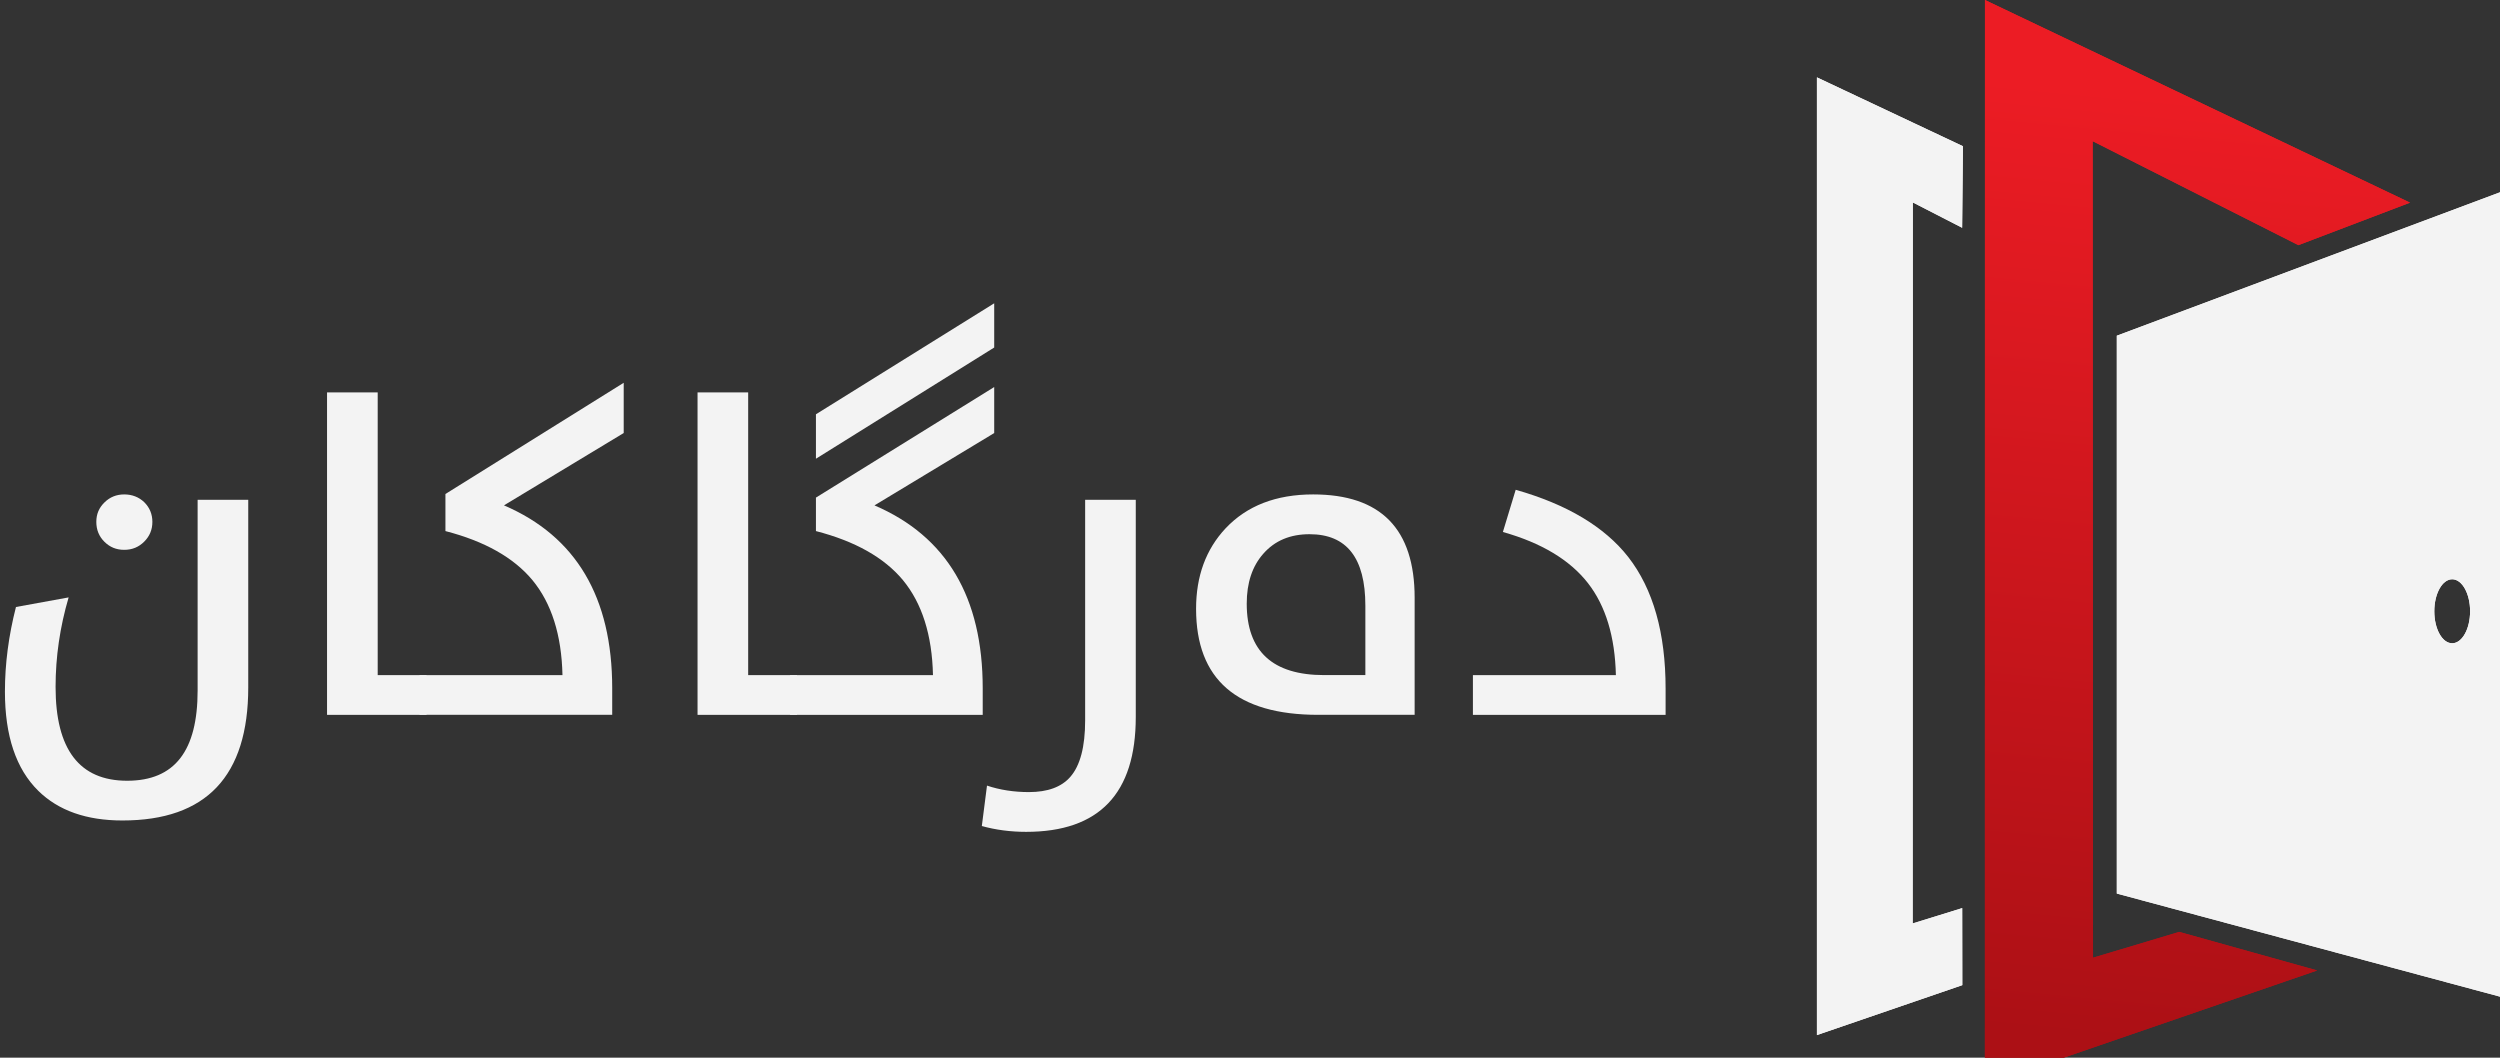 <svg width="104" height="44" viewBox="0 0 104 44" fill="none" xmlns="http://www.w3.org/2000/svg">
<rect x="0" y="0" width="104" height="44" fill="#333333" stroke="none"/>
<g clip-path="url(#clip0_364_2)">
<path d="M88.059 13.965V37.172L104.727 41.657V7.727L88.059 13.965ZM102.011 26.76C101.598 26.76 101.267 26.166 101.267 25.43C101.267 24.695 101.599 24.098 102.011 24.098C102.424 24.098 102.756 24.695 102.756 25.43C102.756 26.166 102.422 26.76 102.011 26.76Z" fill="#F3F3F3"/>
<path d="M100.257 8.43L95.612 10.198L87.054 5.872L87.07 39.841L90.654 38.767L96.395 40.371L82.571 45.128L82.574 0L100.257 8.43Z" fill="url(#paint0_linear_364_2)"/>
<path d="M75.584 3.219L81.659 6.083L81.625 9.475L79.573 8.421L79.567 38.415L81.628 37.777L81.632 40.982L75.584 43.059V3.219Z" fill="#F3F3F3"/>
<path d="M88.059 13.965V37.172L104.727 41.657V7.727L88.059 13.965ZM102.011 26.76C101.598 26.76 101.267 26.166 101.267 25.43C101.267 24.695 101.599 24.098 102.011 24.098C102.424 24.098 102.756 24.695 102.756 25.43C102.756 26.166 102.422 26.76 102.011 26.76Z" fill="#F3F3F3"/>
<path d="M100.257 8.43L95.612 10.198L87.054 5.872L87.07 39.841L90.654 38.767L96.395 40.371L82.571 45.128L82.574 0L100.257 8.43Z" fill="url(#paint1_linear_364_2)"/>
<path d="M75.584 3.219L81.659 6.083L81.625 9.475L79.573 8.421L79.567 38.415L81.628 37.777L81.632 40.982L75.584 43.059V3.219Z" fill="#F3F3F3"/>
<path d="M10.327 28.595C10.327 32.286 8.582 34.132 5.093 34.132C3.595 34.132 2.428 33.72 1.591 32.896C0.667 31.986 0.205 30.611 0.205 28.771C0.205 27.619 0.358 26.446 0.664 25.251L2.855 24.852C2.493 26.084 2.312 27.326 2.312 28.577C2.312 31.178 3.305 32.479 5.29 32.479C7.275 32.479 8.221 31.228 8.221 28.726V20.792H10.327V28.596V28.595ZM4.344 22.538C4.119 22.315 4.007 22.039 4.007 21.711C4.007 21.383 4.119 21.125 4.344 20.903C4.568 20.68 4.843 20.568 5.168 20.568C5.493 20.568 5.777 20.677 6.002 20.893C6.226 21.116 6.339 21.389 6.339 21.711C6.339 22.033 6.226 22.305 6.002 22.529C5.777 22.758 5.499 22.873 5.168 22.873C4.837 22.873 4.569 22.761 4.344 22.538V22.538Z" fill="#F3F3F3"/>
<path d="M13.605 16.324H15.712V28.085H17.744V29.738H13.605V16.324Z" fill="#F3F3F3"/>
<path d="M17.453 28.085H23.399C23.362 26.413 22.943 25.093 22.145 24.128C21.364 23.193 20.16 22.514 18.53 22.093V20.55L25.946 15.924V18.014L20.965 21.023C23.967 22.311 25.468 24.847 25.468 28.631V29.737H17.453V28.083L17.453 28.085Z" fill="#F3F3F3"/>
<path d="M29.018 16.324H31.124V28.085H33.156V29.738H29.018V16.324Z" fill="#F3F3F3"/>
<path d="M32.866 28.085H38.812C38.775 26.413 38.356 25.094 37.558 24.128C36.777 23.193 35.573 22.514 33.943 22.093V20.7L41.359 16.101V18.015L36.378 21.024C39.38 22.312 40.881 24.848 40.881 28.632V29.738H32.866V28.084L32.866 28.085ZM33.943 17.234L41.359 12.617V14.457L33.943 19.083V17.235V17.234Z" fill="#F3F3F3"/>
<path d="M40.844 34.363L41.059 32.681C41.596 32.861 42.177 32.951 42.801 32.951C43.581 32.951 44.156 32.741 44.524 32.319C44.936 31.849 45.142 31.065 45.142 29.969V20.791H47.248V29.83C47.248 33.013 45.728 34.605 42.688 34.605C42.039 34.605 41.424 34.524 40.844 34.363Z" fill="#F3F3F3"/>
<path d="M54.842 29.737C51.452 29.737 49.757 28.267 49.757 25.325C49.757 23.968 50.166 22.853 50.983 21.98C51.87 21.039 53.084 20.568 54.626 20.568C57.442 20.568 58.849 22.002 58.849 24.869V29.737H54.842ZM56.799 25.195C56.799 23.213 56.025 22.223 54.477 22.223C53.671 22.223 53.032 22.492 52.557 23.031C52.095 23.55 51.864 24.245 51.864 25.111C51.864 27.093 52.938 28.084 55.086 28.084H56.799V25.195H56.799Z" fill="#F3F3F3"/>
<path d="M61.275 28.085H67.221C67.183 26.481 66.796 25.205 66.059 24.258C65.304 23.292 64.124 22.583 62.52 22.131L63.053 20.375C65.189 20.982 66.749 21.914 67.735 23.171C68.771 24.502 69.289 26.33 69.289 28.652V29.738H61.273V28.085H61.275Z" fill="#F3F3F3"/>
</g>
<defs>
<linearGradient id="paint0_linear_364_2" x1="91.423" y1="4.136" x2="87.674" y2="43.242" gradientUnits="userSpaceOnUse">
<stop stop-color="#EC1C24"/>
<stop offset="1" stop-color="#AC1015"/>
</linearGradient>
<linearGradient id="paint1_linear_364_2" x1="91.423" y1="4.136" x2="87.674" y2="43.242" gradientUnits="userSpaceOnUse">
<stop stop-color="#EC1C24"/>
<stop offset="1" stop-color="#AC1015"/>
</linearGradient>
<clipPath id="clip0_364_2">
<rect width="103.795" height="44" fill="white" transform="translate(0.205)"/>
</clipPath>
</defs>
</svg>
